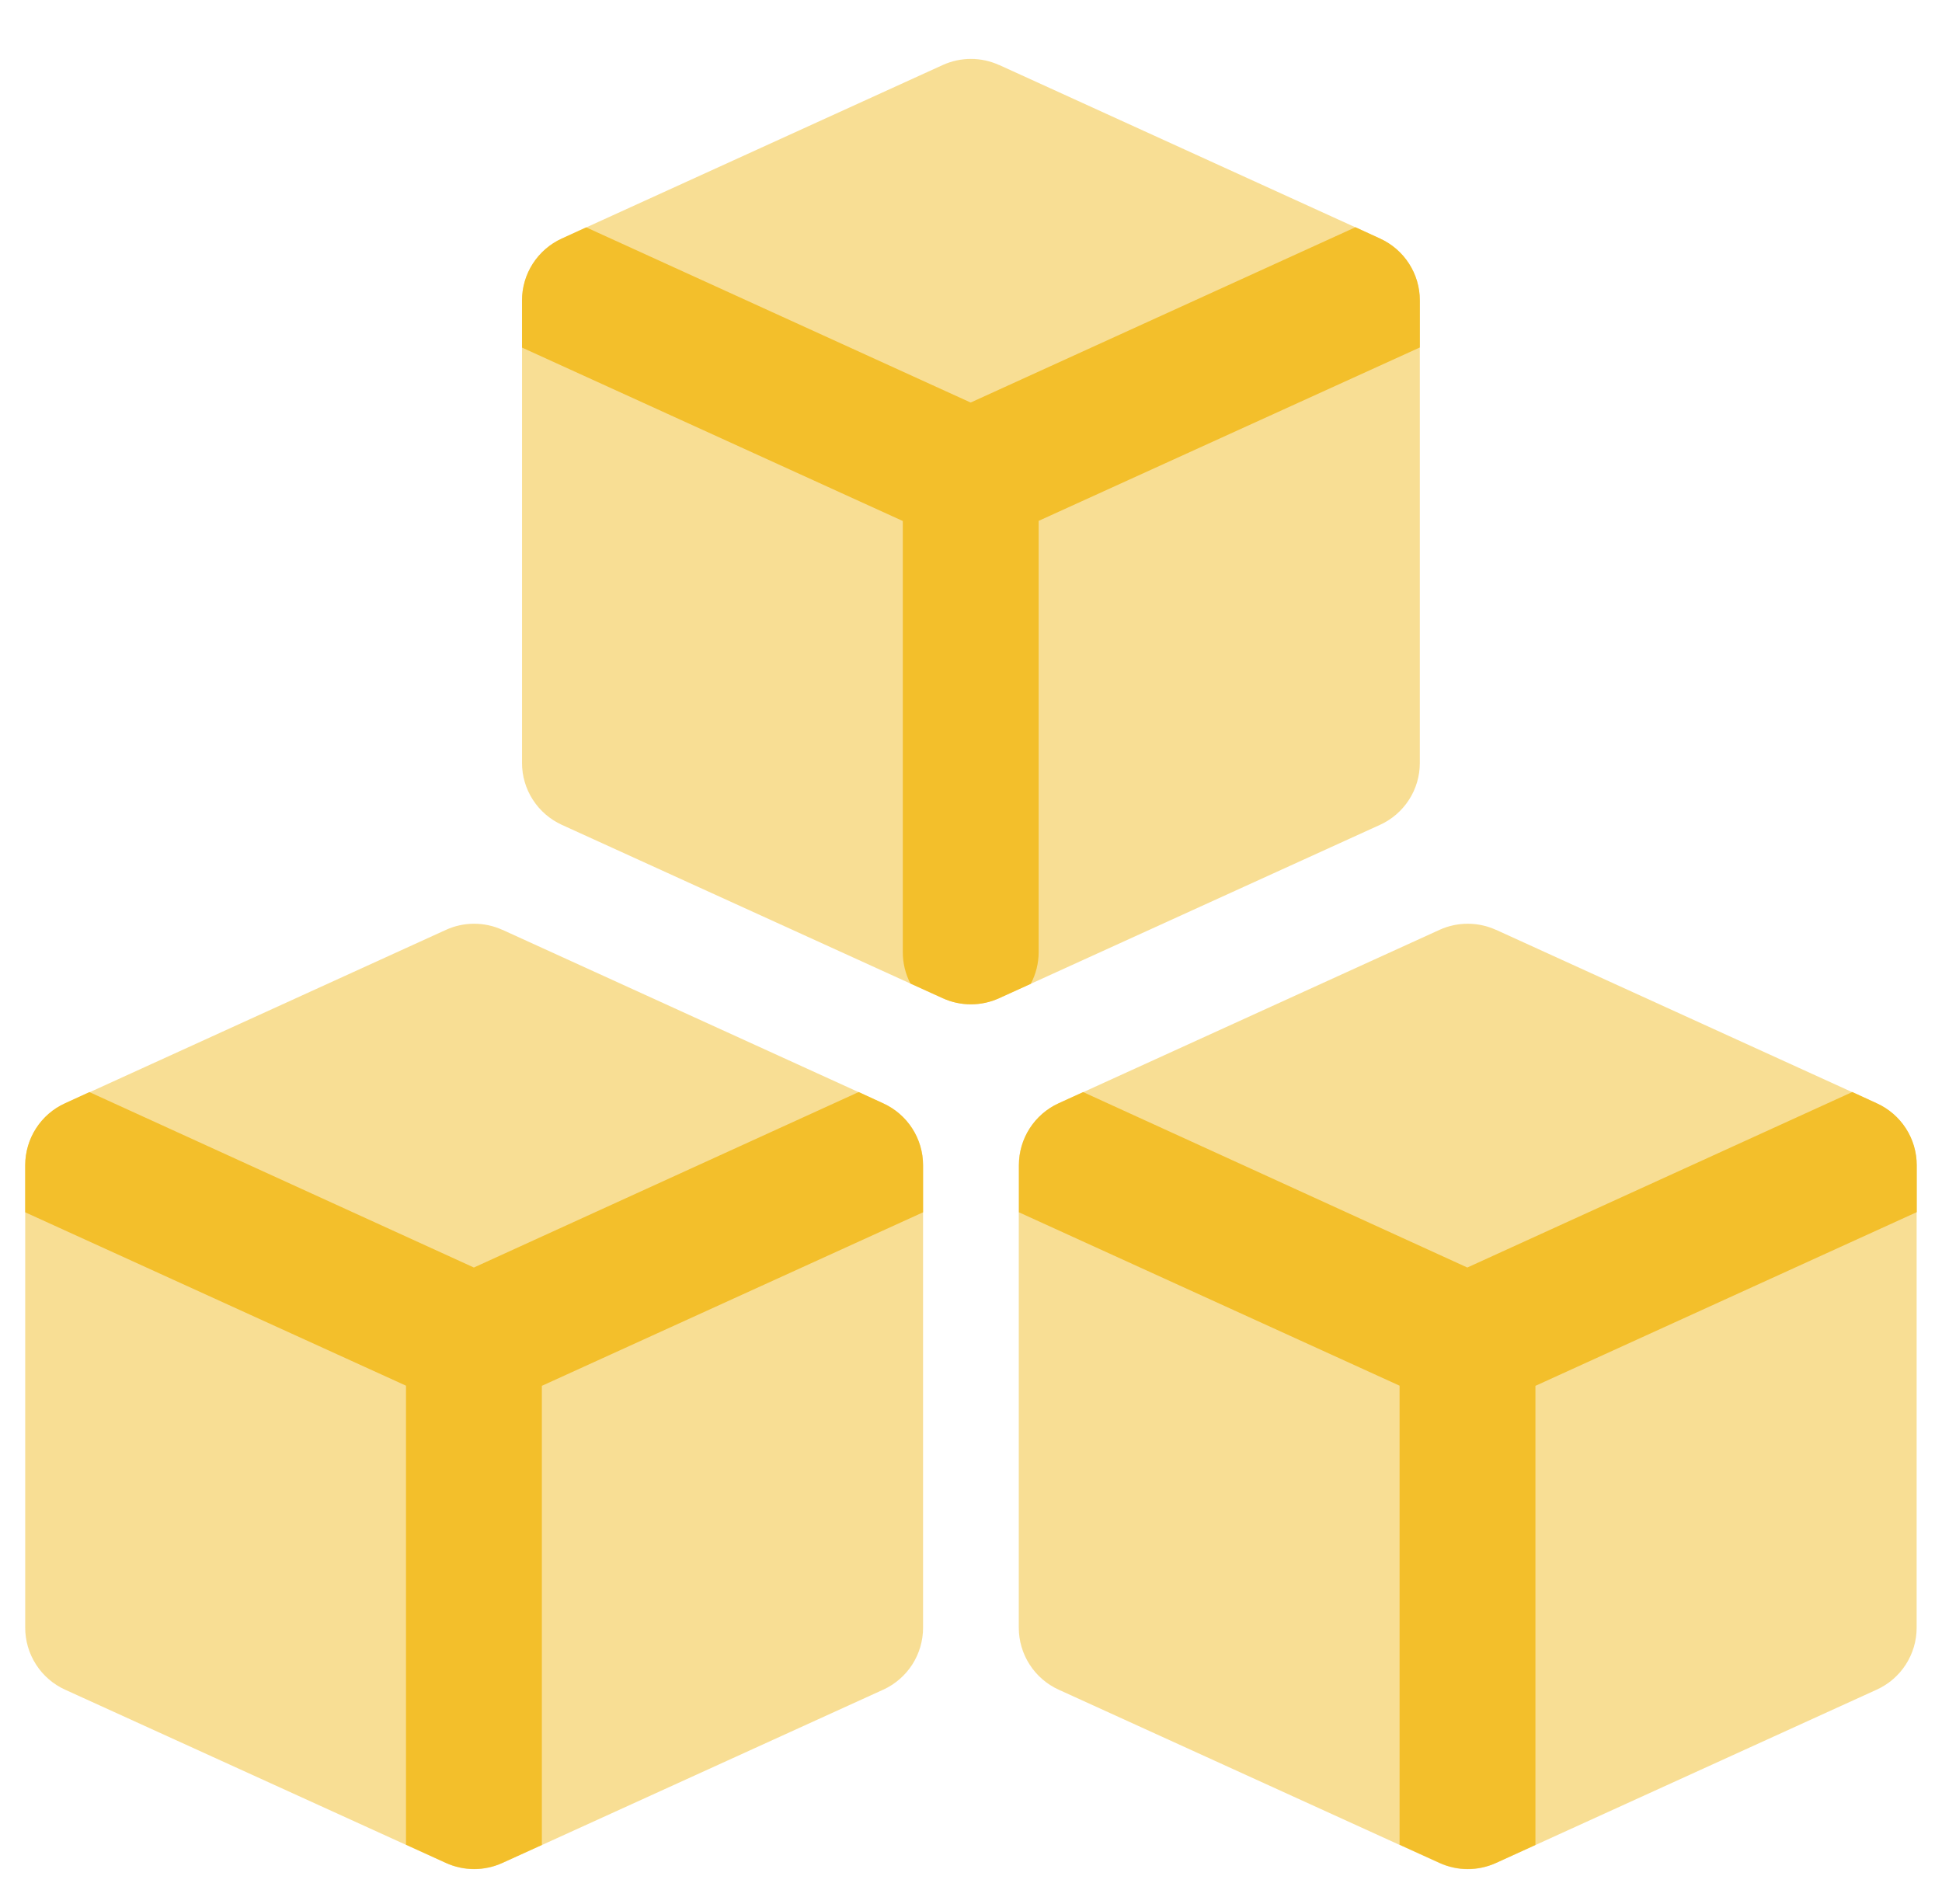<svg width="51" height="50" viewBox="0 0 51 50" fill="none" xmlns="http://www.w3.org/2000/svg">
<g clip-path="url(#clip0_1338_19284)">
<path fill-rule="evenodd" clip-rule="evenodd" d="M26.237 1.707C26.005 1.602 25.753 1.547 25.498 1.547C25.243 1.547 24.991 1.602 24.759 1.707L14.755 6.264C14.443 6.406 14.179 6.635 13.993 6.923C13.808 7.211 13.709 7.547 13.709 7.889V20.032C13.708 20.375 13.807 20.712 13.992 21C14.178 21.289 14.443 21.518 14.755 21.661L24.755 26.214C24.988 26.32 25.241 26.375 25.496 26.375C25.752 26.375 26.005 26.32 26.237 26.214L36.241 21.661C36.553 21.519 36.818 21.29 37.003 21.002C37.189 20.714 37.287 20.378 37.287 20.036V7.889C37.287 7.547 37.189 7.211 37.003 6.923C36.818 6.635 36.553 6.406 36.241 6.264L26.241 1.707H26.237Z" fill="#F3BF2B" fill-opacity="0.5"/>
<path fill-rule="evenodd" clip-rule="evenodd" d="M35.595 5.968L25.491 10.571L15.395 5.971L14.755 6.264C14.443 6.406 14.179 6.635 13.993 6.923C13.808 7.211 13.709 7.546 13.709 7.889V9.128L23.709 13.682V25C23.708 25.288 23.776 25.573 23.909 25.828L24.759 26.214C24.991 26.32 25.243 26.374 25.498 26.374C25.753 26.374 26.005 26.32 26.237 26.214L27.07 25.836C27.206 25.578 27.277 25.291 27.277 25V13.678L37.287 9.125V7.889C37.287 7.546 37.189 7.211 37.003 6.923C36.818 6.635 36.553 6.406 36.241 6.264L35.598 5.968H35.595Z" fill="#F3BF2B"/>
<path fill-rule="evenodd" clip-rule="evenodd" d="M39.284 24.418C39.052 24.312 38.8 24.258 38.545 24.258C38.29 24.258 38.038 24.312 37.805 24.418L27.802 28.975C27.49 29.117 27.225 29.346 27.04 29.634C26.854 29.922 26.756 30.258 26.755 30.6V42.743C26.755 43.086 26.853 43.423 27.039 43.711C27.224 44 27.489 44.23 27.802 44.372L37.802 48.925C38.034 49.031 38.287 49.086 38.543 49.086C38.799 49.086 39.051 49.031 39.284 48.925L49.284 44.372C49.597 44.23 49.862 44.002 50.048 43.714C50.234 43.425 50.334 43.09 50.334 42.747V30.6C50.334 30.258 50.235 29.922 50.05 29.634C49.864 29.346 49.599 29.117 49.288 28.975L39.288 24.418H39.284Z" fill="#F3BF2B" fill-opacity="0.5"/>
<path fill-rule="evenodd" clip-rule="evenodd" d="M48.641 28.679L38.534 33.286L28.445 28.679L27.802 28.972C27.491 29.114 27.227 29.343 27.042 29.631C26.857 29.919 26.759 30.254 26.759 30.597V31.836L36.755 36.389V48.443L37.809 48.922C38.041 49.027 38.293 49.082 38.548 49.082C38.803 49.082 39.055 49.027 39.288 48.922L40.323 48.45V36.393L50.337 31.832V30.6C50.337 30.257 50.239 29.922 50.053 29.634C49.868 29.346 49.603 29.117 49.291 28.975L48.648 28.679H48.641Z" fill="#F3BF2B"/>
<path fill-rule="evenodd" clip-rule="evenodd" d="M13.191 24.418C12.959 24.312 12.707 24.258 12.452 24.258C12.197 24.258 11.945 24.312 11.713 24.418L1.712 28.975C1.4 29.116 1.135 29.345 0.948 29.633C0.762 29.921 0.663 30.257 0.662 30.6V42.743C0.662 43.086 0.76 43.423 0.946 43.711C1.131 44 1.396 44.23 1.709 44.372L11.713 48.925C11.945 49.031 12.197 49.085 12.452 49.085C12.707 49.085 12.959 49.031 13.191 48.925L23.195 44.372C23.507 44.23 23.771 44.001 23.957 43.713C24.142 43.425 24.241 43.089 24.241 42.747V30.6C24.241 30.258 24.142 29.922 23.957 29.634C23.771 29.346 23.507 29.117 23.195 28.975L13.195 24.418H13.191Z" fill="#F3BF2B" fill-opacity="0.5"/>
<path fill-rule="evenodd" clip-rule="evenodd" d="M22.548 28.679L12.445 33.286L2.348 28.679L1.709 28.972C1.397 29.113 1.132 29.342 0.947 29.63C0.761 29.918 0.663 30.254 0.662 30.597V31.836L10.662 36.389V48.443L11.713 48.922C11.945 49.027 12.197 49.082 12.452 49.082C12.707 49.082 12.959 49.027 13.191 48.922L14.23 48.45V36.393L24.241 31.836V30.6C24.241 30.257 24.142 29.922 23.957 29.634C23.771 29.346 23.507 29.117 23.195 28.975L22.552 28.679H22.548Z" fill="#F3BF2B"/>
</g>
<defs>
<clipPath id="clip0_1338_19284">
<rect width="50" height="50" fill="white" transform="translate(0.498)"/>
</clipPath>
</defs>
</svg>
